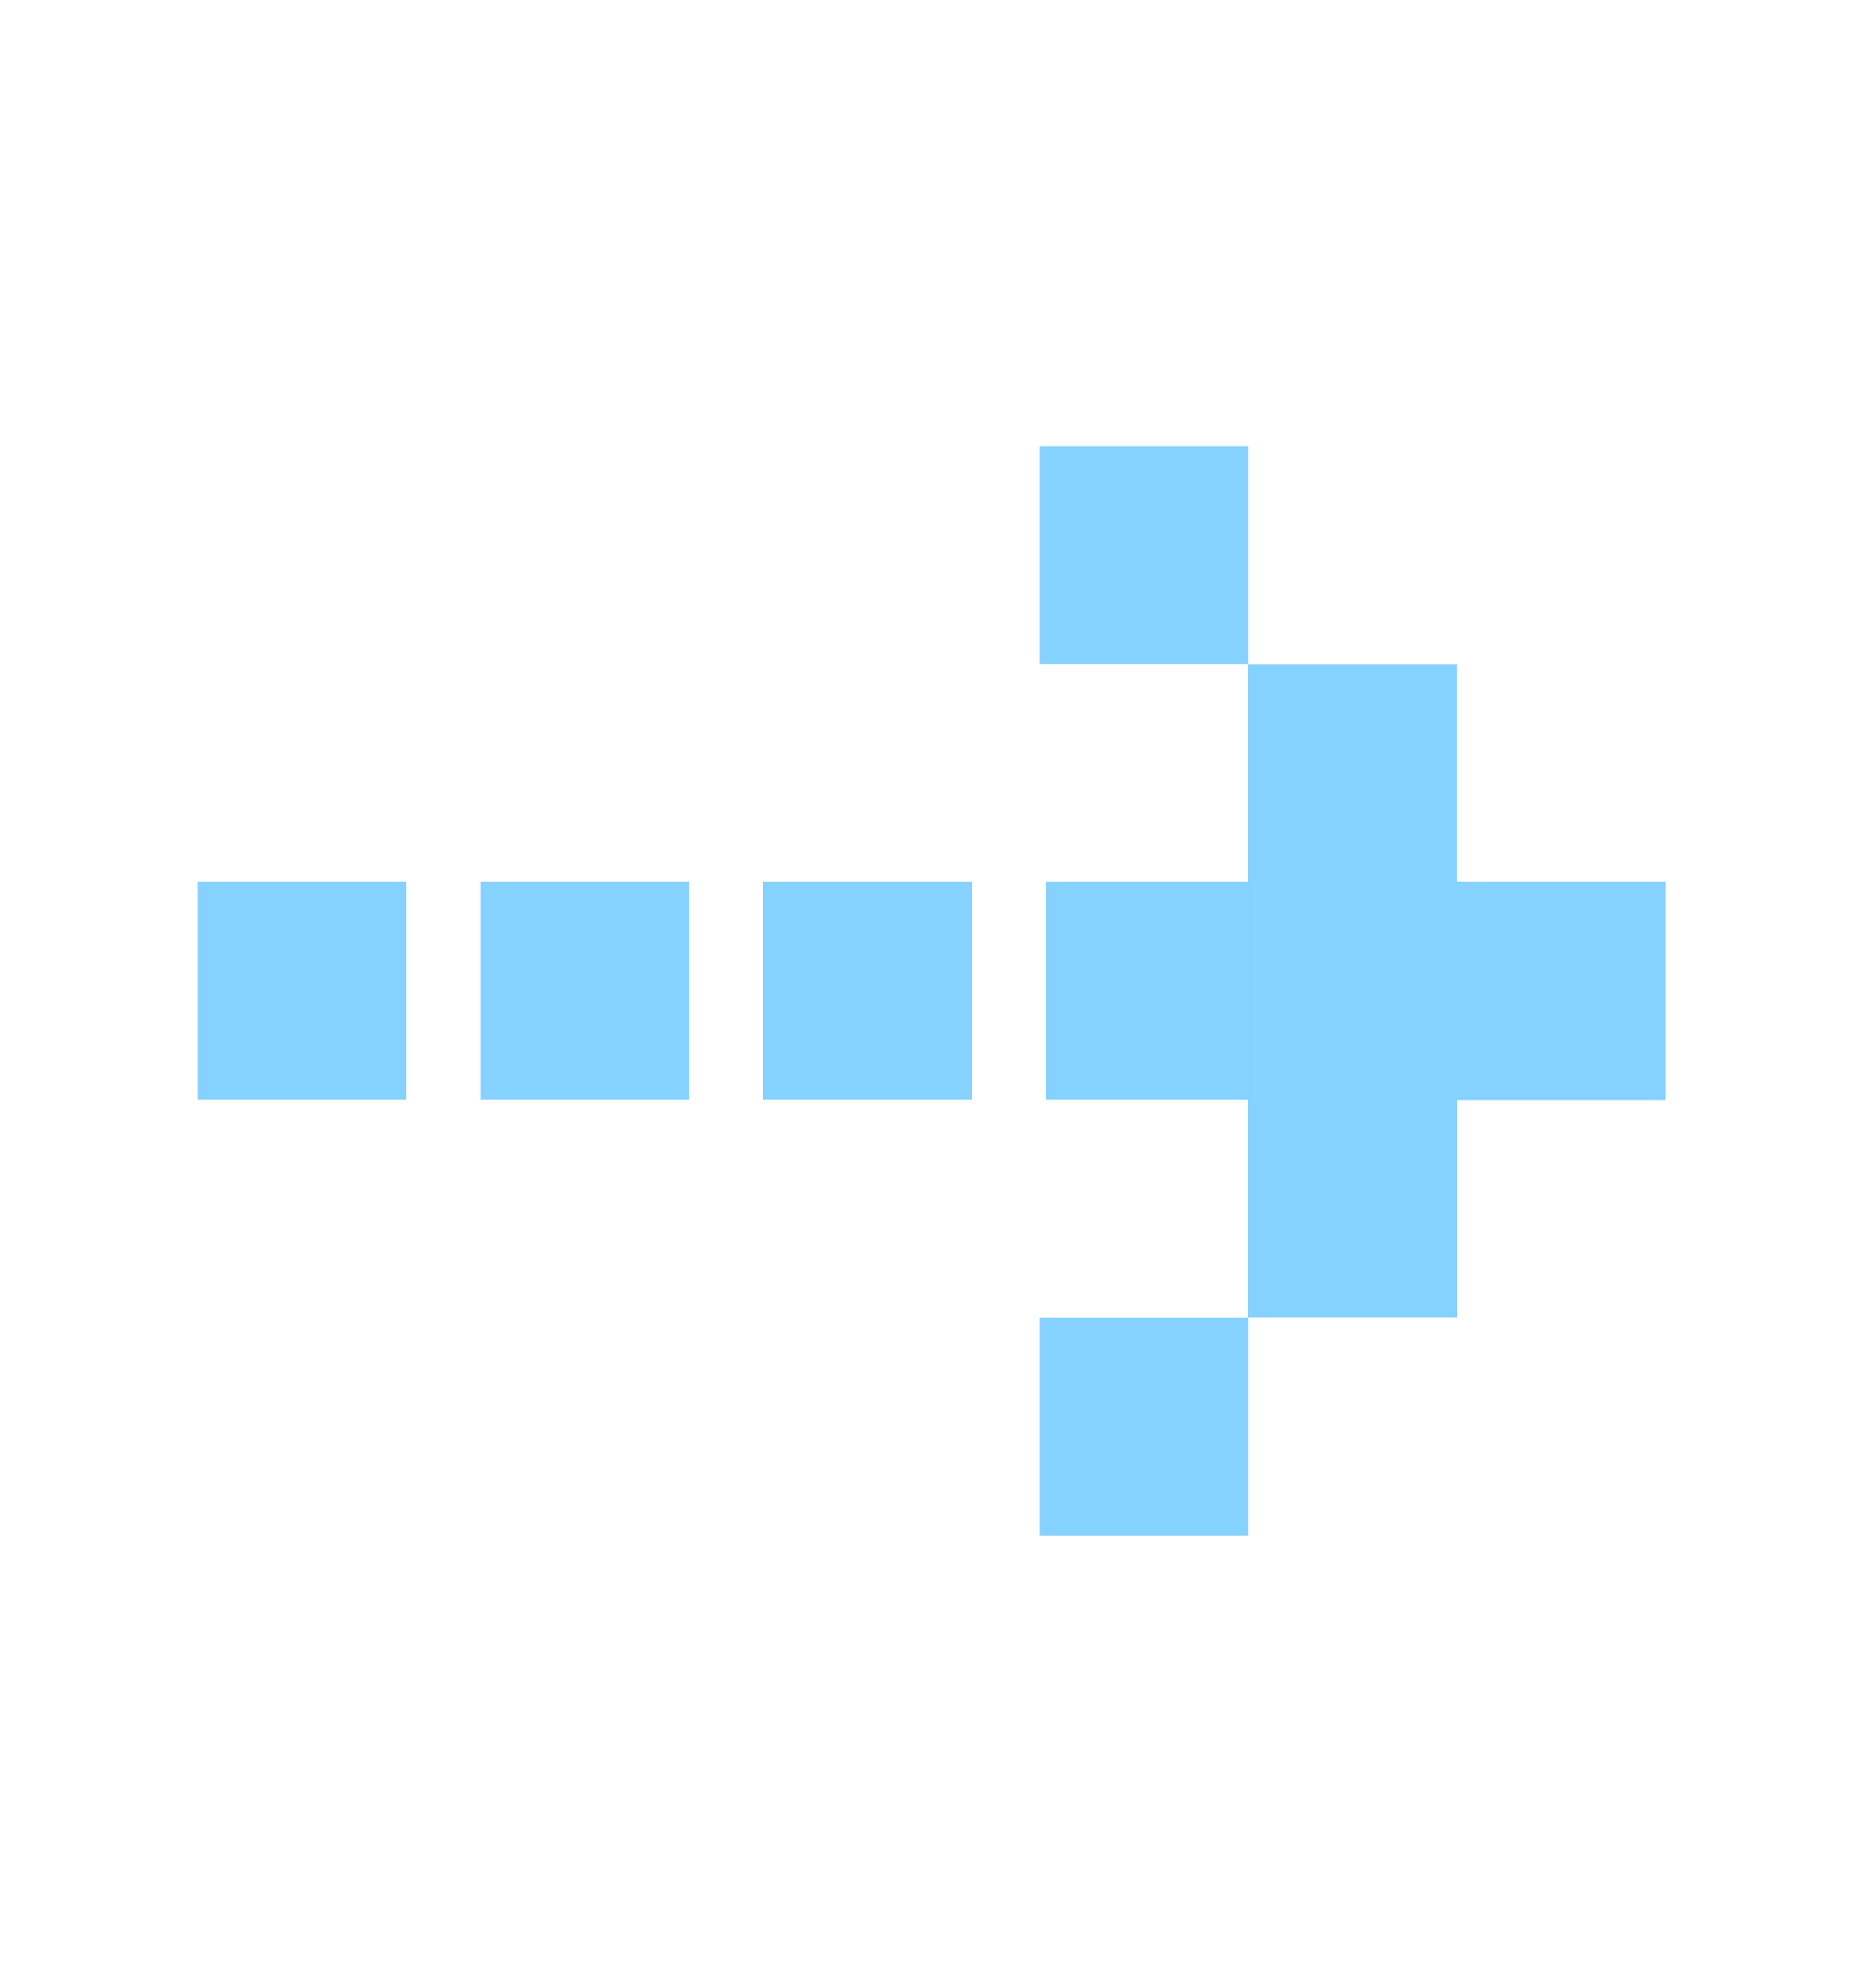 <svg width="15" height="16" viewBox="0 0 15 16" fill="none" xmlns="http://www.w3.org/2000/svg">
<rect x="8.372" y="12.358" width="1.753" height="1.68" transform="rotate(-90 8.372 12.358)" fill="#85D1FF"/>
<rect x="10.05" y="10.603" width="1.753" height="1.68" transform="rotate(-90 10.05 10.603)" fill="#85D1FF"/>
<rect x="11.729" y="8.853" width="1.753" height="1.68" transform="rotate(-90 11.729 8.853)" fill="#85D1FF"/>
<rect x="8.372" y="3.592" width="1.68" height="1.753" fill="#85D1FF"/>
<rect x="10.049" y="5.347" width="1.68" height="1.753" fill="#85D1FF"/>
<rect x="11.727" y="7.097" width="1.68" height="1.753" fill="#85D1FF"/>
<rect x="8.423" y="7.097" width="1.68" height="1.753" fill="#85D1FF"/>
<rect x="6.144" y="7.097" width="1.68" height="1.753" fill="#85D1FF"/>
<rect x="3.871" y="7.097" width="1.68" height="1.753" fill="#85D1FF"/>
<rect x="1.592" y="7.097" width="1.68" height="1.753" fill="#85D1FF"/>
<rect x="10.102" y="7.097" width="1.68" height="1.753" fill="#85D1FF"/>
</svg>
